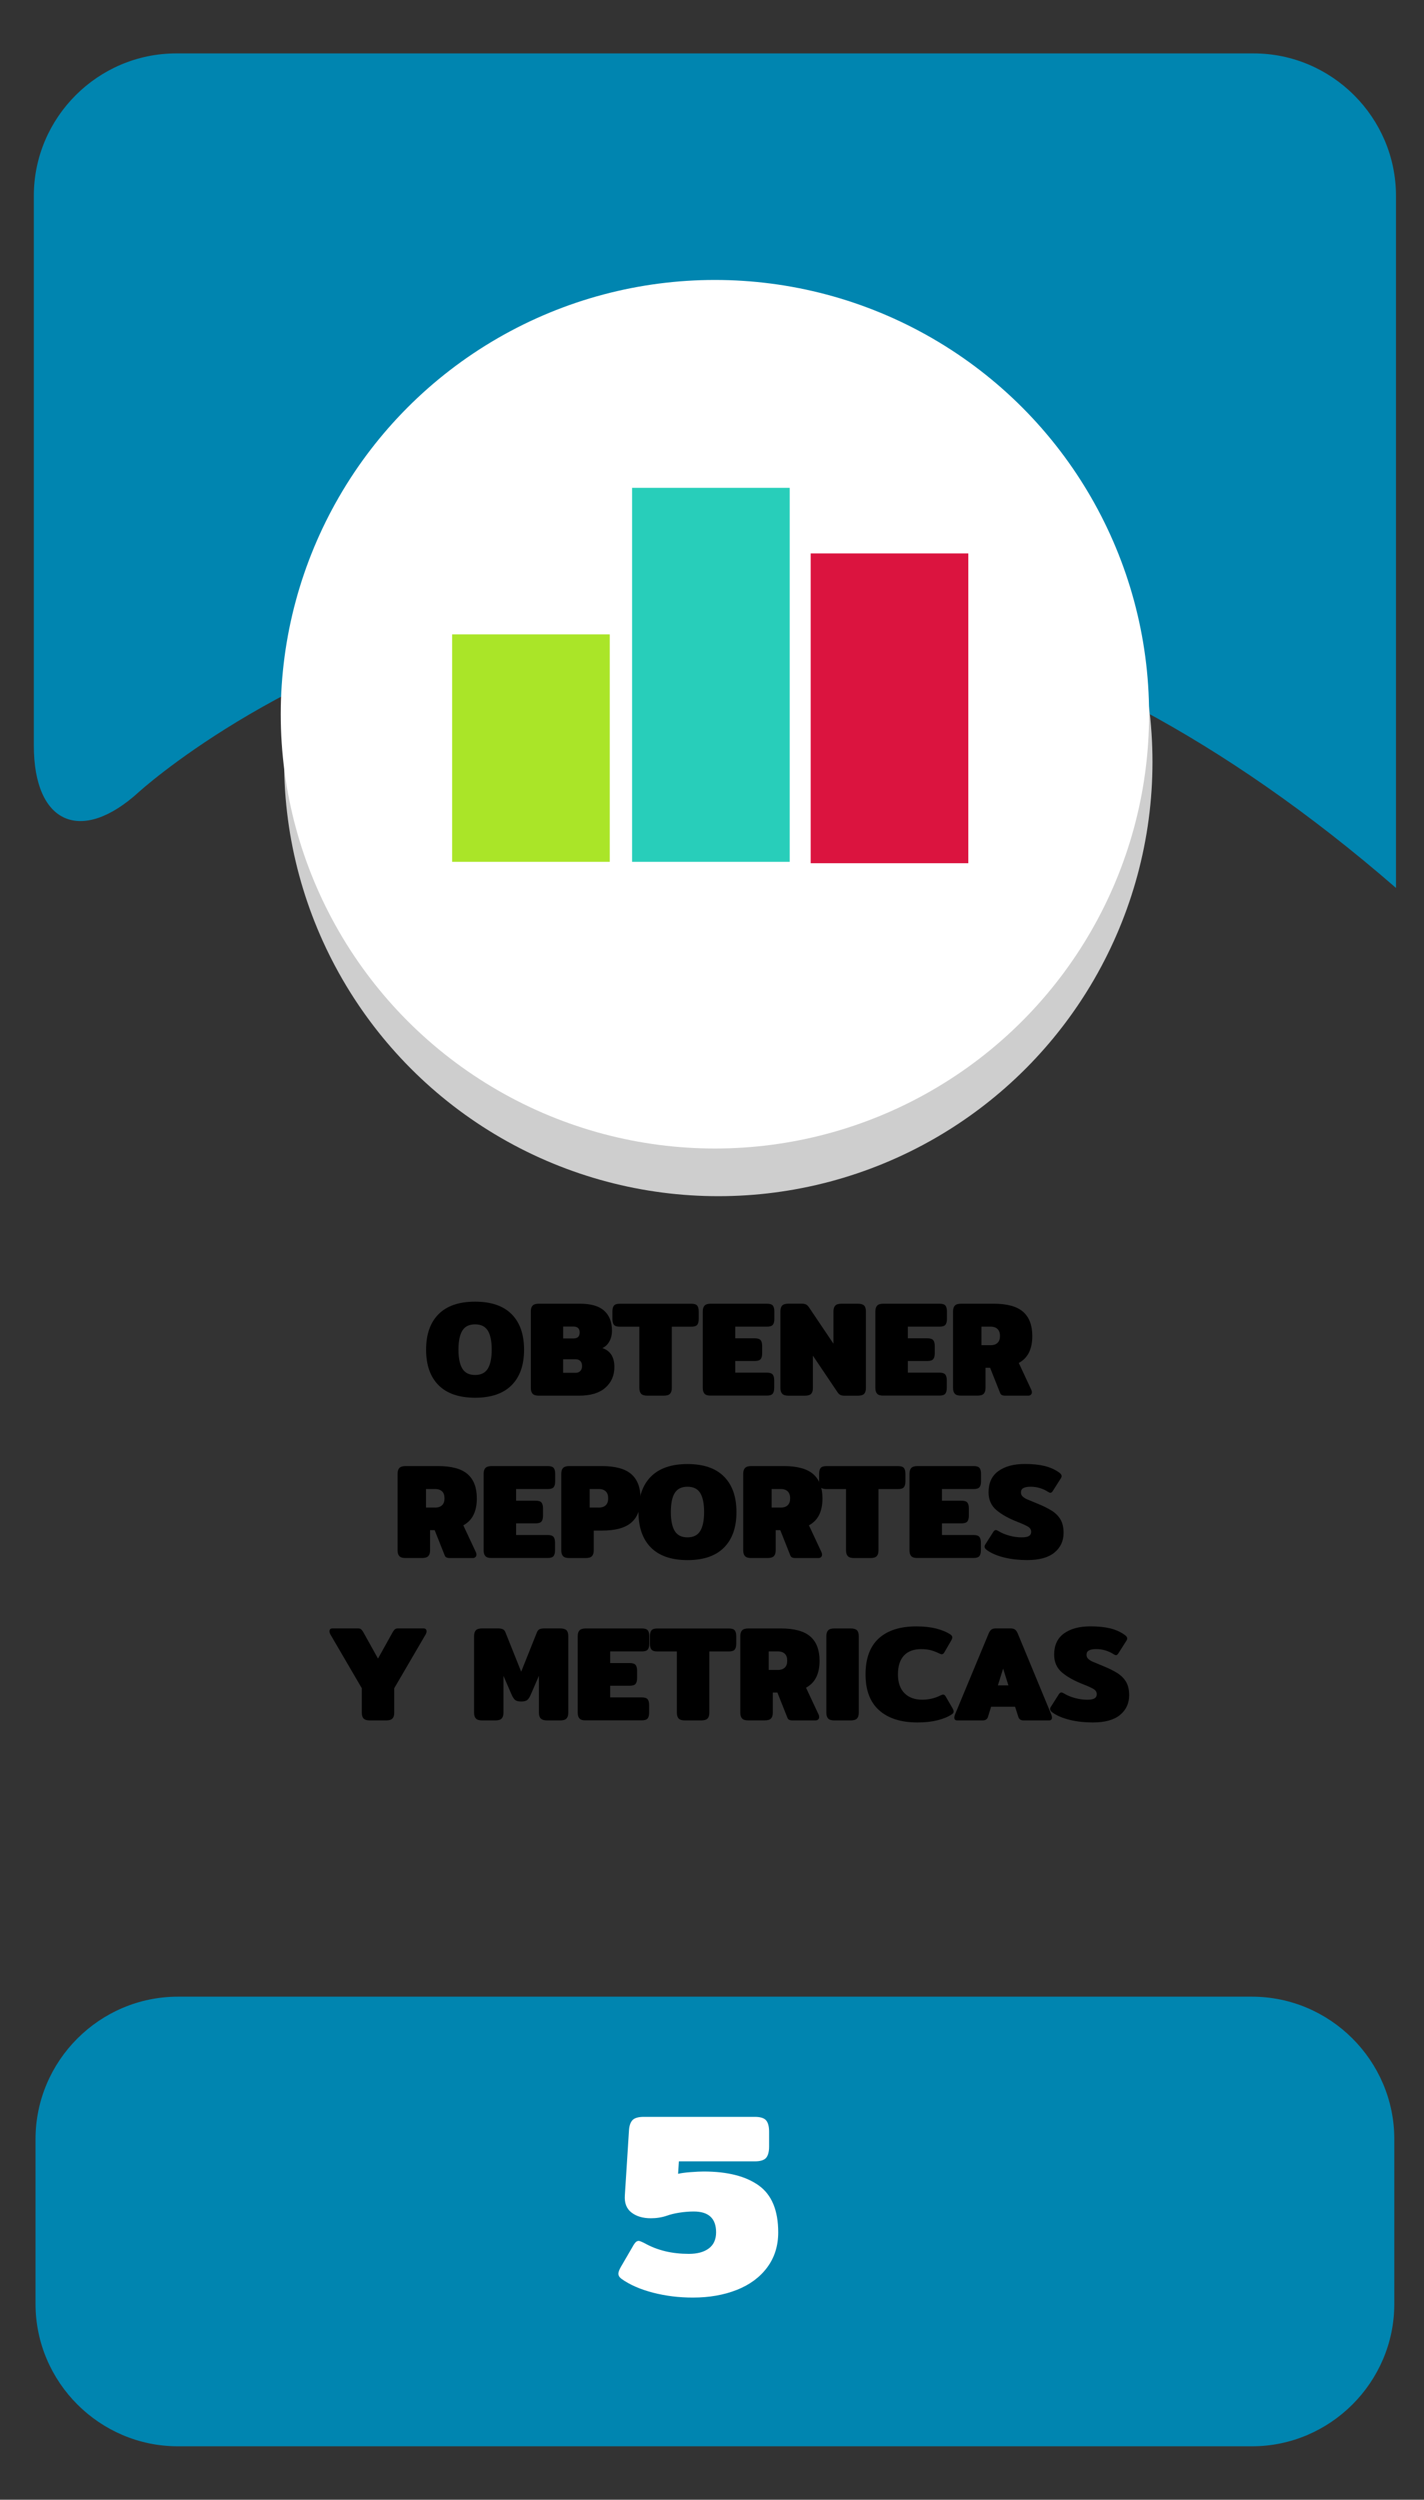 <?xml version="1.0" encoding="utf-8"?>
<!-- Generator: Adobe Illustrator 23.0.0, SVG Export Plug-In . SVG Version: 6.00 Build 0)  -->
<svg version="1.1" id="Capa_1" xmlns="http://www.w3.org/2000/svg" xmlns:xlink="http://www.w3.org/1999/xlink" x="0px" y="0px"
	 viewBox="0 0 400 702" style="enable-background:new 0 0 400 702;" xml:space="preserve">
<rect x="0" y="0" width="400" height="702" fill="#333333" stroke="none"/>
<style type="text/css">
	.st0{fill:#00D13C;}
	.st1{fill:#E0EF18;}
	.st2{fill:#CECECE;}
	.st3{fill:#FFFFFF;}
	.st4{fill:#0085B0;}
	.st5{fill:#F2F2F2;}
	.st6{fill:#EACCB0;}
	.st7{fill:#9B9B9B;}
	.st8{fill:#939393;}
	.st9{fill:#EFEFEF;}
	.st10{fill:#828282;}
	.st11{fill:#2C2A2D;}
	.st12{fill:#202021;}
	.st13{fill:#F2D4B6;}
	.st14{fill:#534D46;}
	.st15{fill:#E8D313;}
	.st16{fill:#2ACCFF;}
	.st17{fill:#4E4F4F;}
	.st18{fill:#003A94;}
	.st19{fill:#15682A;}
	.st20{fill:#D40000;}
	.st21{fill:#505050;}
	.st22{fill:none;}
	.st23{fill:#636363;}
	.st24{fill:#DFDFDF;}
	.st25{fill:#6C92D5;}
	.st26{fill:#22272F;}
	.st27{fill:#1B2538;}
	.st28{fill:#253452;}
	.st29{fill:#F9F9F9;}
	.st30{fill:#2D3543;}
	.st31{fill:#2A3D60;}
	.st32{fill:#587955;}
	.st33{fill:#CD7054;}
	.st34{fill:#F1CC4B;}
	.st35{fill:#ACACAC;}
	.st36{fill:#AAE528;}
	.st37{fill:#28CEBA;}
	.st38{fill:#DB143F;}
	.st39{opacity:0.7;fill:#7F7F7F;}
	.st40{fill:#FDFDFD;}
	.st41{fill:#DAA449;}
	.st42{fill:#DD9225;}
	.st43{opacity:0.3;}
	.st44{fill:#53C2C9;}
	.st45{fill:#FFB412;}
	.st46{fill:#866A5E;}
	.st47{fill:#F7DDCB;}
	.st48{fill:#FFE6D4;}
	.st49{fill:#F5F5F5;}
	.st50{fill:#1A2830;}
	.st51{fill:#24353F;}
	.st52{fill:#132026;}
	.st53{fill:#F9FF03;}
	.st54{fill:#272728;}
	.st55{fill:#1E1D1E;}
	.st56{fill:#160423;}
	.st57{fill-rule:evenodd;clip-rule:evenodd;fill:#FFFFFF;}
	.st58{fill-rule:evenodd;clip-rule:evenodd;fill:#1996B8;}
	.st59{fill:#0C387D;}
	.st60{fill:#C69A81;}
	.st61{fill:#D1A385;}
	.st62{fill:#EAEAEA;}
	.st63{fill:#093E8C;}
	.st64{fill:#0B2A62;}
	.st65{fill:#D32A3B;}
	.st66{fill:#827C7D;}
</style>
<g>
	<g>
		<path class="st4" d="M9.5,209.36c0,22,13.29,27.86,29.54,13.03c0,0,156.99-143.3,353.09,26.97V55c0-22-18-40-40-40H49.5
			c-22,0-40,18-40,40V209.36z"/>
	</g>
	<g>
		<path class="st4" d="M391.66,647c0,22-18,40-40,40H49.98c-22,0-40-18-40-40v-46.27c0-22,18-40,40-40h301.68c22,0,40,18,40,40V647z
			"/>
	</g>
	<g>
		<path d="M123.19,389.01c-2.33-2.34-3.5-5.67-3.5-9.97s1.16-7.63,3.5-9.98c2.33-2.34,5.75-3.51,10.26-3.51
			c4.51,0,7.93,1.17,10.26,3.51c2.33,2.34,3.5,5.67,3.5,9.98s-1.17,7.63-3.5,9.97c-2.33,2.34-5.75,3.52-10.26,3.52
			C128.94,392.52,125.52,391.35,123.19,389.01z M137.02,384.37c0.73-1.18,1.1-2.96,1.1-5.34c0-2.41-0.37-4.19-1.1-5.36
			c-0.74-1.17-1.93-1.75-3.57-1.75c-1.65,0-2.84,0.58-3.57,1.75c-0.73,1.17-1.1,2.95-1.1,5.36c0,2.38,0.37,4.16,1.1,5.34
			s1.92,1.77,3.57,1.77C135.1,386.14,136.29,385.55,137.02,384.37z"/>
		<path d="M149.62,391.42c-0.34-0.35-0.51-0.9-0.51-1.63v-21.51c0-0.74,0.17-1.28,0.51-1.63c0.34-0.36,0.93-0.53,1.77-0.53h11.51
			c3.09,0,5.36,0.66,6.82,1.98c1.46,1.32,2.18,3.19,2.18,5.62c0,1.14-0.25,2.15-0.74,3.02s-1.15,1.49-1.96,1.84
			c2.25,0.76,3.38,2.53,3.38,5.32c0,2.38-0.84,4.32-2.53,5.81c-1.69,1.5-4.16,2.24-7.43,2.24h-11.25
			C150.55,391.95,149.96,391.78,149.62,391.42z M161.08,375.88c1.17,0,1.75-0.56,1.75-1.67c0-1.11-0.58-1.67-1.75-1.67h-2.89v3.34
			H161.08z M161.72,385.53c0.53,0,0.96-0.17,1.29-0.51c0.33-0.34,0.49-0.8,0.49-1.39c0-0.61-0.16-1.08-0.48-1.41
			s-0.75-0.49-1.31-0.49h-3.53v3.8H161.72z"/>
		<path d="M180.1,391.42c-0.34-0.35-0.51-0.9-0.51-1.63v-17.21h-5.47c-0.81,0-1.36-0.17-1.65-0.51c-0.29-0.34-0.44-0.89-0.44-1.65
			v-2.13c0-0.76,0.15-1.31,0.44-1.65s0.84-0.51,1.65-0.51h20.06c0.81,0,1.36,0.17,1.65,0.51s0.44,0.89,0.44,1.65v2.13
			c0,0.76-0.15,1.31-0.44,1.65c-0.29,0.34-0.84,0.51-1.65,0.51h-5.47v17.21c0,0.74-0.17,1.28-0.51,1.63
			c-0.34,0.36-0.94,0.53-1.8,0.53h-4.52C181.03,391.95,180.44,391.78,180.1,391.42z"/>
		<path d="M197.92,391.42c-0.34-0.35-0.51-0.9-0.51-1.63v-21.51c0-0.74,0.17-1.28,0.51-1.63c0.34-0.36,0.93-0.53,1.77-0.53h15.73
			c0.81,0,1.36,0.17,1.65,0.51c0.29,0.34,0.44,0.89,0.44,1.65v2.13c0,0.76-0.15,1.31-0.44,1.65c-0.29,0.34-0.84,0.51-1.65,0.51
			h-8.89v3.27H212c0.81,0,1.36,0.17,1.65,0.51c0.29,0.34,0.44,0.89,0.44,1.65v2.05c0,0.76-0.15,1.31-0.44,1.65
			c-0.29,0.34-0.84,0.51-1.65,0.51h-5.47v3.27h8.85c0.81,0,1.36,0.17,1.65,0.51s0.44,0.89,0.44,1.65v2.13
			c0,0.76-0.15,1.31-0.44,1.65c-0.29,0.34-0.84,0.51-1.65,0.51h-15.69C198.85,391.95,198.26,391.78,197.92,391.42z"/>
		<path d="M219.73,391.42c-0.34-0.35-0.51-0.9-0.51-1.63v-21.55c0-0.73,0.17-1.27,0.51-1.62c0.34-0.34,0.94-0.51,1.81-0.51h3.61
			c0.53,0,0.94,0.07,1.23,0.21s0.58,0.41,0.86,0.82l6.88,10.22v-9.08c0-0.74,0.17-1.28,0.51-1.63c0.34-0.36,0.93-0.53,1.77-0.53
			h4.52c0.86,0,1.46,0.17,1.8,0.51s0.51,0.89,0.51,1.65v21.55c0,0.74-0.17,1.27-0.51,1.62c-0.34,0.34-0.94,0.51-1.8,0.51h-3.61
			c-0.53,0-0.94-0.07-1.24-0.21c-0.29-0.14-0.58-0.41-0.85-0.82l-6.88-10.22v9.12c0,0.74-0.17,1.27-0.51,1.62
			c-0.34,0.34-0.94,0.51-1.81,0.51h-4.52C220.66,391.95,220.07,391.78,219.73,391.42z"/>
		<path d="M246.4,391.42c-0.34-0.35-0.51-0.9-0.51-1.63v-21.51c0-0.74,0.17-1.28,0.51-1.63c0.34-0.36,0.93-0.53,1.77-0.53h15.73
			c0.81,0,1.36,0.17,1.65,0.51s0.44,0.89,0.44,1.65v2.13c0,0.76-0.15,1.31-0.44,1.65c-0.29,0.34-0.84,0.51-1.65,0.51h-8.89v3.27
			h5.47c0.81,0,1.36,0.17,1.65,0.51c0.29,0.34,0.44,0.89,0.44,1.65v2.05c0,0.76-0.15,1.31-0.44,1.65s-0.84,0.51-1.65,0.51h-5.47
			v3.27h8.85c0.81,0,1.36,0.17,1.65,0.51c0.29,0.34,0.44,0.89,0.44,1.65v2.13c0,0.76-0.15,1.31-0.44,1.65
			c-0.29,0.34-0.84,0.51-1.65,0.51h-15.69C247.34,391.95,246.75,391.78,246.4,391.42z"/>
		<path d="M268.22,391.42c-0.34-0.35-0.51-0.9-0.51-1.63v-21.51c0-0.74,0.17-1.28,0.51-1.63c0.34-0.36,0.93-0.53,1.77-0.53h9.08
			c3.8,0,6.57,0.75,8.3,2.26c1.73,1.51,2.6,3.78,2.6,6.82c0,1.82-0.31,3.36-0.93,4.62s-1.58,2.24-2.87,2.94l3.53,7.56
			c0.1,0.2,0.15,0.43,0.15,0.68c0,0.28-0.09,0.51-0.28,0.68c-0.19,0.18-0.44,0.27-0.74,0.27h-6.42c-0.41,0-0.73-0.06-0.97-0.17
			c-0.24-0.11-0.41-0.31-0.51-0.59l-2.81-7.07h-1.29v5.66c0,0.74-0.17,1.28-0.51,1.63c-0.34,0.36-0.94,0.53-1.8,0.53h-4.52
			C269.15,391.95,268.56,391.78,268.22,391.42z M278.27,377.78c0.81,0,1.45-0.21,1.92-0.65c0.47-0.43,0.7-1.08,0.7-1.94
			c0-0.89-0.24-1.54-0.7-1.98c-0.47-0.43-1.11-0.65-1.92-0.65h-2.58v5.21H278.27z"/>
		<path d="M112.19,437.02c-0.34-0.35-0.51-0.9-0.51-1.63v-21.51c0-0.73,0.17-1.28,0.51-1.63c0.34-0.35,0.93-0.53,1.77-0.53h9.08
			c3.8,0,6.57,0.75,8.3,2.26c1.74,1.51,2.6,3.78,2.6,6.82c0,1.82-0.31,3.36-0.93,4.62s-1.58,2.24-2.87,2.94l3.54,7.56
			c0.1,0.2,0.15,0.43,0.15,0.68c0,0.28-0.09,0.51-0.28,0.68c-0.19,0.18-0.44,0.27-0.74,0.27h-6.42c-0.41,0-0.73-0.06-0.97-0.17
			s-0.41-0.31-0.51-0.59l-2.81-7.07h-1.29v5.66c0,0.74-0.17,1.28-0.51,1.63c-0.34,0.36-0.94,0.53-1.81,0.53h-4.52
			C113.12,437.55,112.53,437.38,112.19,437.02z M122.24,423.38c0.81,0,1.45-0.21,1.92-0.65c0.47-0.43,0.7-1.08,0.7-1.94
			c0-0.89-0.23-1.54-0.7-1.98c-0.47-0.43-1.11-0.65-1.92-0.65h-2.58v5.21H122.24z"/>
		<path d="M136.36,437.02c-0.34-0.35-0.51-0.9-0.51-1.63v-21.51c0-0.73,0.17-1.28,0.51-1.63s0.93-0.53,1.77-0.53h15.73
			c0.81,0,1.36,0.17,1.65,0.51s0.44,0.89,0.44,1.65v2.13c0,0.76-0.15,1.31-0.44,1.65c-0.29,0.34-0.84,0.51-1.65,0.51h-8.89v3.27
			h5.47c0.81,0,1.36,0.17,1.65,0.51c0.29,0.34,0.44,0.89,0.44,1.65v2.05c0,0.76-0.15,1.31-0.44,1.65s-0.84,0.51-1.65,0.51h-5.47
			v3.27h8.85c0.81,0,1.36,0.17,1.65,0.51c0.29,0.34,0.44,0.89,0.44,1.65v2.13c0,0.76-0.15,1.31-0.44,1.65
			c-0.29,0.34-0.84,0.51-1.65,0.51h-15.69C137.29,437.55,136.7,437.38,136.36,437.02z"/>
		<path d="M158.17,437.02c-0.34-0.35-0.51-0.9-0.51-1.63v-21.51c0-0.73,0.17-1.28,0.51-1.63c0.34-0.35,0.93-0.53,1.77-0.53h9.08
			c3.8,0,6.57,0.75,8.3,2.26c1.74,1.51,2.6,3.78,2.6,6.82s-0.87,5.31-2.6,6.8c-1.74,1.5-4.49,2.24-8.26,2.24h-2.28v5.55
			c0,0.74-0.17,1.28-0.51,1.63c-0.34,0.36-0.94,0.53-1.81,0.53h-4.52C159.1,437.55,158.51,437.38,158.17,437.02z M168.22,423.38
			c0.81,0,1.45-0.21,1.92-0.65c0.47-0.43,0.7-1.08,0.7-1.94c0-0.89-0.23-1.54-0.7-1.98c-0.47-0.43-1.11-0.65-1.92-0.65h-2.58v5.21
			H168.22z"/>
		<path d="M182.85,434.61c-2.33-2.34-3.5-5.67-3.5-9.97s1.17-7.63,3.5-9.97c2.33-2.34,5.75-3.52,10.26-3.52
			c4.51,0,7.93,1.17,10.26,3.52c2.33,2.34,3.5,5.67,3.5,9.97s-1.17,7.63-3.5,9.97c-2.33,2.34-5.75,3.52-10.26,3.52
			C188.6,438.12,185.18,436.95,182.85,434.61z M196.68,429.97c0.73-1.18,1.1-2.96,1.1-5.34c0-2.41-0.37-4.19-1.1-5.36
			c-0.73-1.17-1.92-1.75-3.57-1.75c-1.65,0-2.84,0.58-3.57,1.75c-0.74,1.17-1.1,2.95-1.1,5.36c0,2.38,0.37,4.16,1.1,5.34
			c0.73,1.18,1.92,1.77,3.57,1.77C194.76,431.74,195.95,431.15,196.68,429.97z"/>
		<path d="M209.28,437.02c-0.34-0.35-0.51-0.9-0.51-1.63v-21.51c0-0.73,0.17-1.28,0.51-1.63s0.93-0.53,1.77-0.53h9.08
			c3.8,0,6.57,0.75,8.3,2.26c1.73,1.51,2.6,3.78,2.6,6.82c0,1.82-0.31,3.36-0.93,4.62s-1.58,2.24-2.87,2.94l3.53,7.56
			c0.1,0.2,0.15,0.43,0.15,0.68c0,0.28-0.09,0.51-0.28,0.68c-0.19,0.18-0.44,0.27-0.74,0.27h-6.42c-0.41,0-0.73-0.06-0.97-0.17
			c-0.24-0.11-0.41-0.31-0.51-0.59l-2.81-7.07h-1.29v5.66c0,0.74-0.17,1.28-0.51,1.63c-0.34,0.36-0.94,0.53-1.8,0.53h-4.52
			C210.21,437.55,209.62,437.38,209.28,437.02z M219.33,423.38c0.81,0,1.45-0.21,1.92-0.65c0.47-0.43,0.7-1.08,0.7-1.94
			c0-0.89-0.24-1.54-0.7-1.98c-0.47-0.43-1.11-0.65-1.92-0.65h-2.58v5.21H219.33z"/>
		<path d="M238.16,437.02c-0.34-0.35-0.51-0.9-0.51-1.63v-17.21h-5.47c-0.81,0-1.36-0.17-1.65-0.51c-0.29-0.34-0.44-0.89-0.44-1.65
			v-2.13c0-0.76,0.15-1.31,0.44-1.65s0.84-0.51,1.65-0.51h20.06c0.81,0,1.36,0.17,1.65,0.51c0.29,0.34,0.44,0.89,0.44,1.65v2.13
			c0,0.76-0.15,1.31-0.44,1.65c-0.29,0.34-0.84,0.51-1.65,0.51h-5.47v17.21c0,0.74-0.17,1.28-0.51,1.63
			c-0.34,0.36-0.94,0.53-1.81,0.53h-4.52C239.09,437.55,238.5,437.38,238.16,437.02z"/>
		<path d="M255.98,437.02c-0.34-0.35-0.51-0.9-0.51-1.63v-21.51c0-0.73,0.17-1.28,0.51-1.63s0.93-0.53,1.77-0.53h15.73
			c0.81,0,1.36,0.17,1.65,0.51s0.44,0.89,0.44,1.65v2.13c0,0.76-0.15,1.31-0.44,1.65c-0.29,0.34-0.84,0.51-1.65,0.51h-8.89v3.27
			h5.47c0.81,0,1.36,0.17,1.65,0.51c0.29,0.34,0.44,0.89,0.44,1.65v2.05c0,0.76-0.15,1.31-0.44,1.65s-0.84,0.51-1.65,0.51h-5.47
			v3.27h8.85c0.81,0,1.36,0.17,1.65,0.51c0.29,0.34,0.44,0.89,0.44,1.65v2.13c0,0.76-0.15,1.31-0.44,1.65
			c-0.29,0.34-0.84,0.51-1.65,0.51h-15.69C256.91,437.55,256.32,437.38,255.98,437.02z"/>
		<path d="M282.11,437.4c-1.98-0.48-3.57-1.15-4.79-2.01c-0.51-0.35-0.76-0.7-0.76-1.03c0-0.23,0.09-0.47,0.27-0.72l2.2-3.46
			c0.23-0.33,0.46-0.49,0.68-0.49c0.2,0,0.44,0.09,0.72,0.27c0.91,0.56,1.96,0.99,3.13,1.31c1.18,0.32,2.32,0.47,3.44,0.47
			c0.94,0,1.62-0.13,2.03-0.38c0.42-0.25,0.63-0.65,0.63-1.18c0-0.58-0.28-1.05-0.84-1.41c-0.56-0.35-1.52-0.8-2.89-1.33
			c-2.56-0.99-4.57-2.11-6.04-3.36c-1.47-1.25-2.21-2.92-2.21-5c0-2.63,0.92-4.62,2.76-5.95c1.84-1.33,4.31-2,7.43-2
			c2.18,0,4.03,0.19,5.57,0.57c1.53,0.38,2.87,0.98,4.01,1.79c0.51,0.35,0.76,0.7,0.76,1.03c0,0.23-0.09,0.47-0.27,0.72l-2.2,3.46
			c-0.23,0.35-0.46,0.53-0.68,0.53c-0.15,0-0.39-0.1-0.72-0.3c-0.61-0.41-1.33-0.74-2.17-1.01s-1.74-0.4-2.7-0.4
			c-0.89,0-1.56,0.13-2.01,0.38c-0.46,0.25-0.68,0.66-0.68,1.22c0,0.46,0.16,0.84,0.48,1.14c0.32,0.3,0.72,0.56,1.2,0.78
			c0.48,0.21,1.32,0.56,2.51,1.04c1.9,0.76,3.39,1.49,4.48,2.18c1.09,0.7,1.91,1.53,2.47,2.51c0.56,0.98,0.84,2.21,0.84,3.71
			c0,2.28-0.86,4.12-2.57,5.53s-4.26,2.11-7.66,2.11C286.22,438.12,284.08,437.88,282.11,437.4z"/>
		<path d="M102.14,482.62c-0.34-0.35-0.51-0.9-0.51-1.63v-6.88l-8.85-15.16c-0.15-0.28-0.23-0.54-0.23-0.8
			c0-0.56,0.29-0.84,0.87-0.84h7.14c0.38,0,0.67,0.08,0.87,0.25s0.41,0.42,0.61,0.78l4.14,7.45l4.14-7.45
			c0.2-0.35,0.4-0.61,0.61-0.78s0.49-0.25,0.88-0.25h7.14c0.58,0,0.87,0.28,0.87,0.84c0,0.25-0.08,0.52-0.23,0.8l-8.85,15.16v6.88
			c0,0.74-0.17,1.28-0.51,1.63c-0.34,0.36-0.94,0.53-1.8,0.53h-4.52C103.07,483.15,102.48,482.98,102.14,482.62z"/>
		<path d="M133.68,482.62c-0.34-0.35-0.51-0.9-0.51-1.63v-21.55c0-0.73,0.17-1.27,0.51-1.62c0.34-0.34,0.94-0.51,1.81-0.51h4.37
			c0.56,0,1,0.07,1.33,0.21c0.33,0.14,0.58,0.41,0.76,0.82l4.45,11.13l4.45-11.13c0.18-0.4,0.43-0.68,0.76-0.82
			c0.33-0.14,0.77-0.21,1.33-0.21h4.37c0.86,0,1.46,0.17,1.81,0.51c0.34,0.34,0.51,0.88,0.51,1.62v21.55c0,0.74-0.17,1.28-0.51,1.63
			c-0.34,0.36-0.93,0.53-1.77,0.53h-3.65c-0.84,0-1.43-0.18-1.79-0.53c-0.35-0.35-0.53-0.9-0.53-1.63v-10.37l-2.24,5.17
			c-0.3,0.74-0.63,1.26-0.99,1.58c-0.35,0.32-0.94,0.47-1.75,0.47c-0.81,0-1.39-0.16-1.75-0.47c-0.35-0.32-0.68-0.84-0.99-1.58
			l-2.24-5.17v10.37c0,0.74-0.17,1.28-0.51,1.63c-0.34,0.36-0.94,0.53-1.8,0.53h-3.65C134.61,483.15,134.02,482.98,133.68,482.62z"
			/>
		<path d="M162.79,482.62c-0.34-0.35-0.51-0.9-0.51-1.63v-21.51c0-0.73,0.17-1.28,0.51-1.63c0.34-0.35,0.93-0.53,1.77-0.53h15.73
			c0.81,0,1.36,0.17,1.65,0.51c0.29,0.34,0.44,0.89,0.44,1.65v2.13c0,0.76-0.15,1.31-0.44,1.65c-0.29,0.34-0.84,0.51-1.65,0.51
			h-8.89v3.27h5.47c0.81,0,1.36,0.17,1.65,0.51c0.29,0.34,0.44,0.89,0.44,1.65v2.05c0,0.76-0.15,1.31-0.44,1.65
			c-0.29,0.34-0.84,0.51-1.65,0.51h-5.47v3.27h8.85c0.81,0,1.36,0.17,1.65,0.51s0.44,0.89,0.44,1.65v2.13
			c0,0.76-0.15,1.31-0.44,1.65c-0.29,0.34-0.84,0.51-1.65,0.51h-15.7C163.72,483.15,163.13,482.98,162.79,482.62z"/>
		<path d="M190.64,482.62c-0.34-0.35-0.51-0.9-0.51-1.63v-17.21h-5.47c-0.81,0-1.36-0.17-1.65-0.51c-0.29-0.34-0.44-0.89-0.44-1.65
			v-2.13c0-0.76,0.15-1.31,0.44-1.65s0.84-0.51,1.65-0.51h20.06c0.81,0,1.36,0.17,1.65,0.51c0.29,0.34,0.44,0.89,0.44,1.65v2.13
			c0,0.76-0.15,1.31-0.44,1.65c-0.29,0.34-0.84,0.51-1.65,0.51h-5.47v17.21c0,0.74-0.17,1.28-0.51,1.63
			c-0.34,0.36-0.94,0.53-1.81,0.53h-4.52C191.57,483.15,190.98,482.98,190.64,482.62z"/>
		<path d="M208.46,482.62c-0.34-0.35-0.51-0.9-0.51-1.63v-21.51c0-0.73,0.17-1.28,0.51-1.63c0.34-0.35,0.93-0.53,1.77-0.53h9.08
			c3.8,0,6.57,0.75,8.3,2.26c1.74,1.51,2.6,3.78,2.6,6.82c0,1.82-0.31,3.36-0.93,4.62s-1.58,2.24-2.87,2.94l3.54,7.56
			c0.1,0.2,0.15,0.43,0.15,0.68c0,0.28-0.09,0.51-0.28,0.68c-0.19,0.18-0.44,0.27-0.74,0.27h-6.42c-0.41,0-0.73-0.06-0.97-0.17
			s-0.41-0.31-0.51-0.59l-2.81-7.07h-1.29v5.66c0,0.74-0.17,1.28-0.51,1.63c-0.34,0.36-0.94,0.53-1.81,0.53h-4.52
			C209.39,483.15,208.8,482.98,208.46,482.62z M218.51,468.98c0.81,0,1.45-0.21,1.92-0.65c0.47-0.43,0.7-1.08,0.7-1.94
			c0-0.89-0.23-1.54-0.7-1.98c-0.47-0.43-1.11-0.65-1.92-0.65h-2.58v5.21H218.51z"/>
		<path d="M232.63,482.62c-0.34-0.35-0.51-0.9-0.51-1.63v-21.51c0-0.73,0.17-1.28,0.51-1.63s0.93-0.53,1.77-0.53h4.52
			c0.86,0,1.46,0.17,1.8,0.51s0.51,0.89,0.51,1.65v21.51c0,0.74-0.17,1.28-0.51,1.63c-0.34,0.36-0.94,0.53-1.8,0.53h-4.52
			C233.56,483.15,232.97,482.98,232.63,482.62z"/>
		<path d="M246.97,480.32c-2.56-2.27-3.84-5.63-3.84-10.09c0-4.48,1.24-7.85,3.71-10.11c2.47-2.25,6-3.38,10.58-3.38
			c2.08,0,3.93,0.2,5.55,0.61s2.98,0.98,4.07,1.71c0.3,0.23,0.46,0.48,0.46,0.76c0,0.23-0.11,0.54-0.34,0.95l-1.9,3.27
			c-0.2,0.36-0.44,0.53-0.72,0.53c-0.18,0-0.47-0.1-0.87-0.3c-0.71-0.35-1.45-0.63-2.22-0.84c-0.77-0.2-1.68-0.3-2.72-0.3
			c-2.1,0-3.71,0.61-4.83,1.82c-1.12,1.22-1.67,2.98-1.67,5.28c0,2.28,0.61,4.03,1.82,5.26c1.22,1.23,2.88,1.84,4.98,1.84
			c1.82,0,3.5-0.38,5.02-1.14c0.41-0.2,0.7-0.3,0.87-0.3c0.28,0,0.52,0.18,0.72,0.53l1.9,3.27c0.23,0.41,0.34,0.72,0.34,0.95
			c0,0.28-0.15,0.53-0.46,0.76c-1.09,0.74-2.46,1.3-4.1,1.71c-1.65,0.41-3.51,0.61-5.59,0.61
			C253.12,483.72,249.53,482.59,246.97,480.32z"/>
		<path d="M268.06,482.35c0-0.23,0.06-0.51,0.19-0.84l9.46-22.76c0.23-0.53,0.49-0.91,0.78-1.12c0.29-0.22,0.7-0.32,1.24-0.32h4.14
			c0.53,0,0.94,0.11,1.24,0.32c0.29,0.21,0.55,0.59,0.78,1.12l9.42,22.76c0.13,0.33,0.19,0.61,0.19,0.84c0,0.53-0.28,0.8-0.84,0.8
			h-7.14c-0.79,0-1.28-0.34-1.48-1.03l-0.91-2.81h-6.73l-0.87,2.81c-0.2,0.68-0.7,1.03-1.48,1.03h-7.14
			C268.34,483.15,268.06,482.89,268.06,482.35z M283.26,473.31l-1.48-4.71l-1.48,4.71H283.26z"/>
		<path d="M300.52,483c-1.97-0.48-3.57-1.15-4.79-2.01c-0.51-0.35-0.76-0.7-0.76-1.03c0-0.23,0.09-0.47,0.27-0.72l2.2-3.46
			c0.23-0.33,0.46-0.49,0.68-0.49c0.2,0,0.44,0.09,0.72,0.27c0.91,0.56,1.96,0.99,3.14,1.31c1.18,0.32,2.32,0.47,3.44,0.47
			c0.94,0,1.62-0.13,2.03-0.38c0.42-0.25,0.63-0.65,0.63-1.18c0-0.58-0.28-1.05-0.84-1.41c-0.56-0.35-1.52-0.8-2.89-1.33
			c-2.56-0.99-4.57-2.11-6.04-3.36c-1.47-1.25-2.2-2.92-2.2-5c0-2.63,0.92-4.62,2.75-5.95c1.84-1.33,4.31-2,7.43-2
			c2.18,0,4.03,0.19,5.57,0.57c1.53,0.38,2.87,0.98,4.01,1.79c0.51,0.35,0.76,0.7,0.76,1.03c0,0.23-0.09,0.47-0.27,0.72l-2.2,3.46
			c-0.23,0.35-0.46,0.53-0.68,0.53c-0.15,0-0.39-0.1-0.72-0.3c-0.61-0.41-1.33-0.74-2.17-1.01s-1.74-0.4-2.7-0.4
			c-0.89,0-1.56,0.13-2.01,0.38c-0.46,0.25-0.68,0.66-0.68,1.22c0,0.46,0.16,0.84,0.48,1.14c0.32,0.3,0.71,0.56,1.2,0.78
			s1.32,0.56,2.51,1.04c1.9,0.76,3.39,1.49,4.48,2.18c1.09,0.7,1.91,1.53,2.47,2.51c0.56,0.98,0.84,2.21,0.84,3.71
			c0,2.28-0.86,4.12-2.56,5.53c-1.71,1.41-4.26,2.11-7.66,2.11C304.63,483.72,302.49,483.48,300.52,483z"/>
	</g>
	<polygon class="st1" points="200.76,96.93 214.23,124.22 244.34,128.59 222.55,149.83 227.7,179.83 200.76,165.67 173.83,179.83 
		178.97,149.83 157.18,128.59 187.29,124.22 	"/>
	<polygon class="st1" points="138.58,180.15 147.32,197.86 166.86,200.7 152.72,214.48 156.06,233.94 138.58,224.75 121.11,233.94 
		124.45,214.48 110.31,200.7 129.85,197.86 	"/>
	<polygon class="st1" points="268.68,180.15 277.42,197.86 296.95,200.7 282.82,214.48 286.15,233.94 268.68,224.75 251.2,233.94 
		254.54,214.48 240.4,200.7 259.94,197.86 	"/>
	<circle class="st2" cx="201.77" cy="213.97" r="121.96"/>
	<circle class="st3" cx="200.82" cy="200.58" r="121.96"/>
	<g>
		<path class="st3" d="M183.41,643.85c-3.55-0.92-6.5-2.21-8.83-3.87c-0.58-0.44-0.88-0.92-0.88-1.46c0-0.44,0.22-1.05,0.66-1.83
			l3.65-6.28c0.44-0.73,0.9-1.1,1.39-1.1c0.24,0,0.8,0.22,1.68,0.66c3.55,2,7.69,2.99,12.41,2.99c2.38,0,4.26-0.51,5.62-1.53
			c1.36-1.02,2.04-2.53,2.04-4.53c0-3.89-2.09-5.84-6.28-5.84c-1.31,0-2.67,0.11-4.05,0.33c-1.39,0.22-2.54,0.5-3.47,0.84
			c-1.41,0.49-2.92,0.73-4.53,0.73c-2.24,0-4.05-0.54-5.44-1.61c-1.39-1.07-2.01-2.68-1.86-4.82l1.17-18.4
			c0.1-1.26,0.44-2.19,1.02-2.77s1.63-0.88,3.14-0.88h31.17c1.56,0,2.62,0.33,3.18,0.99c0.56,0.66,0.84,1.71,0.84,3.18v4.16
			c0,1.46-0.28,2.52-0.84,3.18c-0.56,0.66-1.62,0.99-3.18,0.99h-21.32l-0.22,3.5c0.78-0.19,1.93-0.35,3.47-0.47
			c1.53-0.12,2.76-0.18,3.69-0.18c6.67,0,11.83,1.3,15.48,3.91s5.48,7,5.48,13.18c0,3.8-1.04,7.08-3.1,9.85s-4.92,4.88-8.54,6.31
			c-3.63,1.43-7.73,2.15-12.3,2.15C190.71,645.24,186.96,644.77,183.41,643.85z"/>
	</g>
	<g>
		<rect x="127" y="178.15" class="st36" width="44.28" height="63.88"/>
		<rect x="177.55" y="137" class="st37" width="44.28" height="105.03"/>
		<rect x="227.72" y="155.42" class="st38" width="44.28" height="87"/>
	</g>
</g>
</svg>
